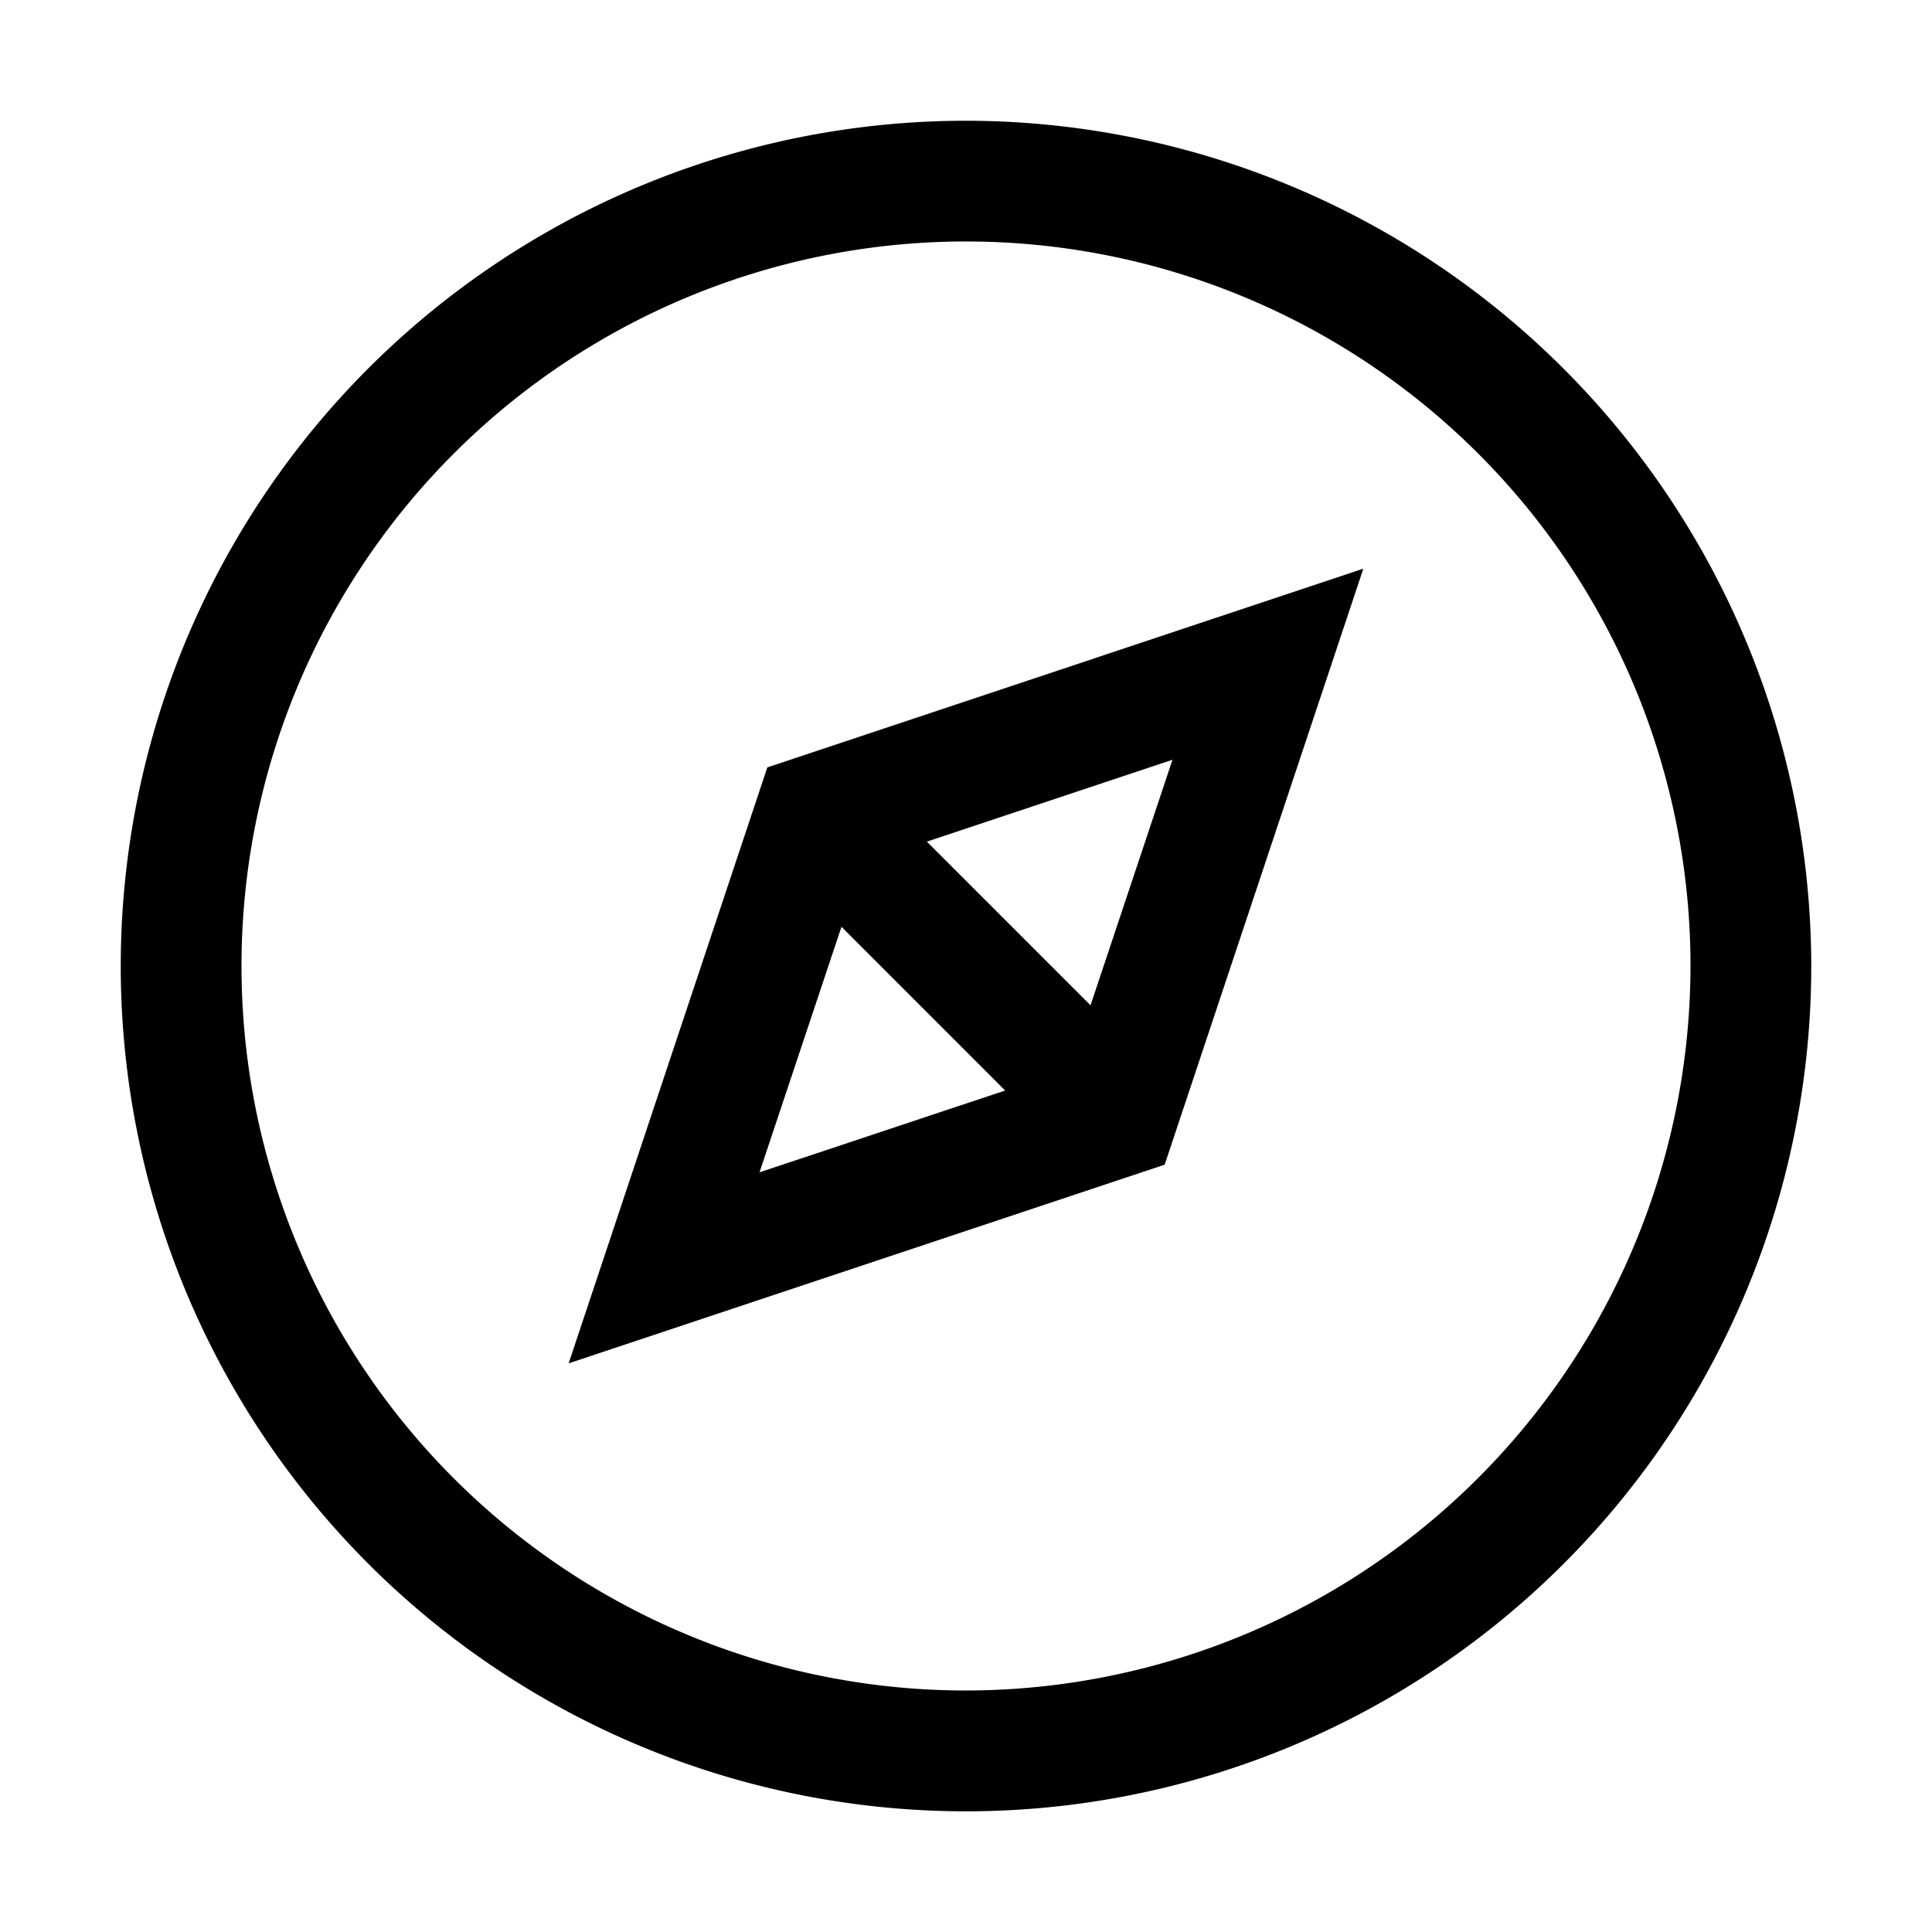 <svg xmlns="http://www.w3.org/2000/svg" viewBox="0 0 24 24"><path fill-rule="evenodd" d="m14.468 14.468-7.404 2.468 2.468-7.403 7.404-2.469zm-1.982-.921-2.033-2.034-1.018 3.05zm-.972-3.092 2.033 2.033 1.018-3.05z" clip-rule="evenodd"/><path fill-rule="evenodd" d="M6.167 3.27A10.5 10.5 0 0 1 12 1.5 10.51 10.51 0 0 1 22.5 12 10.5 10.5 0 1 1 6.167 3.27M7 19.483A9 9 0 0 0 12 21a9.01 9.01 0 0 0 9-9 9 9 0 1 0-14 7.483" clip-rule="evenodd"/></svg>